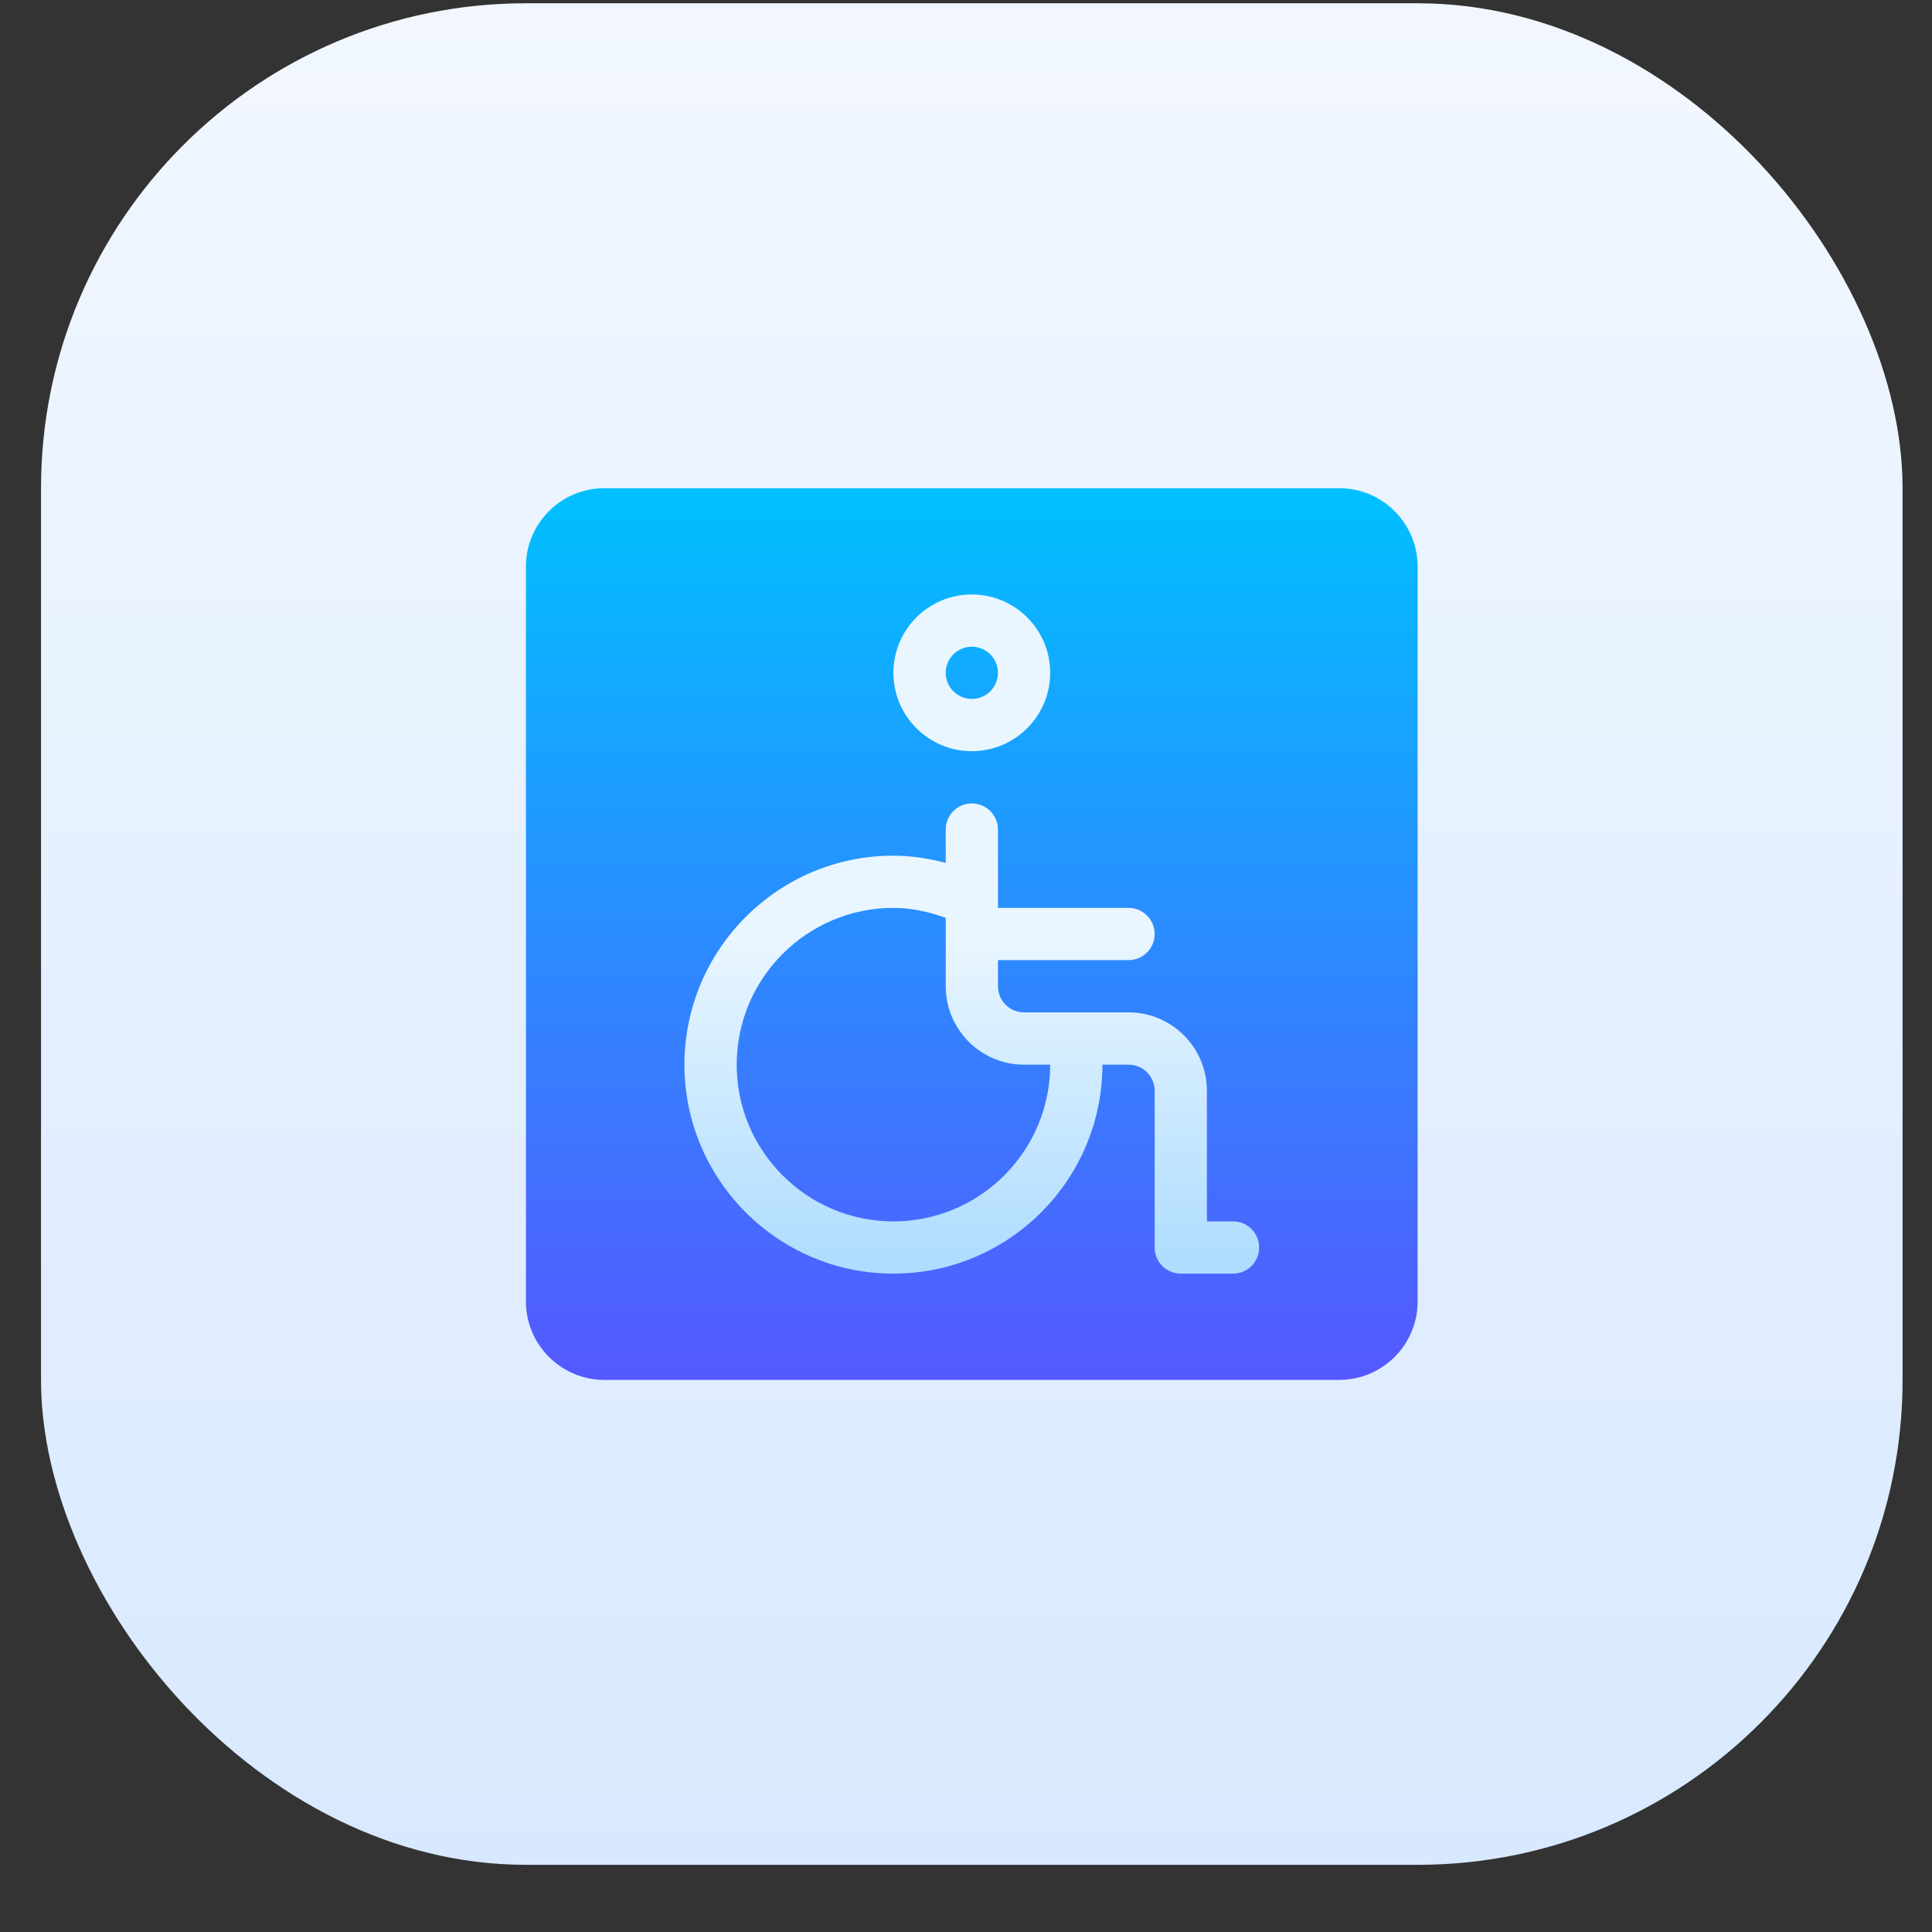 <svg width="26" height="26" viewBox="0 0 26 26" fill="none" xmlns="http://www.w3.org/2000/svg">
<rect x="0" y="0" width="26" height="26" fill="#333333" stroke="none"/>
<rect x="0.552" y="0.044" width="25.052" height="25.052" rx="6.526" fill="url(#paint0_linear_2562_40845)"/>
<g clip-path="url(#clip0_2562_40845)">
<path d="M18.023 18.57H8.133C7.551 18.57 7.078 18.097 7.078 17.515V7.625C7.078 7.043 7.551 6.57 8.133 6.57H18.023C18.605 6.57 19.078 7.043 19.078 7.625V17.515C19.078 18.097 18.605 18.57 18.023 18.57Z" fill="url(#paint1_linear_2562_40845)"/>
<path d="M13.078 10.109C13.66 10.109 14.133 9.636 14.133 9.054C14.133 8.473 13.66 8 13.078 8C12.496 8 12.023 8.473 12.023 9.054C12.023 9.636 12.496 10.109 13.078 10.109ZM13.078 8.703C13.272 8.703 13.43 8.86 13.43 9.054C13.43 9.248 13.272 9.406 13.078 9.406C12.884 9.406 12.727 9.248 12.727 9.054C12.727 8.86 12.884 8.703 13.078 8.703ZM16.594 16.437H16.242V14.679C16.242 14.098 15.769 13.624 15.188 13.624H13.781C13.588 13.624 13.43 13.467 13.43 13.273V12.921H15.188C15.382 12.921 15.539 12.764 15.539 12.57C15.539 12.376 15.382 12.218 15.188 12.218H13.43V11.164C13.43 10.969 13.272 10.812 13.078 10.812C12.884 10.812 12.727 10.969 12.727 11.164V11.612C12.498 11.553 12.264 11.515 12.023 11.515C10.472 11.515 9.211 12.777 9.211 14.328C9.211 15.878 10.472 17.14 12.023 17.14C13.575 17.14 14.836 15.878 14.836 14.328H15.188C15.381 14.328 15.539 14.485 15.539 14.679V16.789C15.539 16.983 15.696 17.14 15.891 17.14H16.594C16.788 17.14 16.945 16.983 16.945 16.789C16.945 16.594 16.788 16.437 16.594 16.437ZM12.023 16.437C10.86 16.437 9.914 15.491 9.914 14.328C9.914 13.165 10.86 12.218 12.023 12.218C12.268 12.218 12.501 12.271 12.727 12.352V13.273C12.727 13.854 13.2 14.328 13.781 14.328H14.133C14.133 15.491 13.187 16.437 12.023 16.437Z" fill="url(#paint2_linear_2562_40845)"/>
</g>
<defs>
<linearGradient id="paint0_linear_2562_40845" x1="13.078" y1="0.044" x2="13.078" y2="25.096" gradientUnits="userSpaceOnUse">
<stop stop-color="#F2F7FF"/>
<stop offset="1" stop-color="#D8E9FF"/>
</linearGradient>
<linearGradient id="paint1_linear_2562_40845" x1="13.078" y1="18.57" x2="13.078" y2="6.57" gradientUnits="userSpaceOnUse">
<stop stop-color="#5558FF"/>
<stop offset="1" stop-color="#00C0FF"/>
</linearGradient>
<linearGradient id="paint2_linear_2562_40845" x1="13.078" y1="17.14" x2="13.078" y2="8" gradientUnits="userSpaceOnUse">
<stop stop-color="#ADDCFF"/>
<stop offset="0.503" stop-color="#EAF6FF"/>
<stop offset="1" stop-color="#EAF6FF"/>
</linearGradient>
<clipPath id="clip0_2562_40845">
<rect width="12" height="12" fill="white" transform="translate(7.078 6.57)"/>
</clipPath>
</defs>
</svg>
